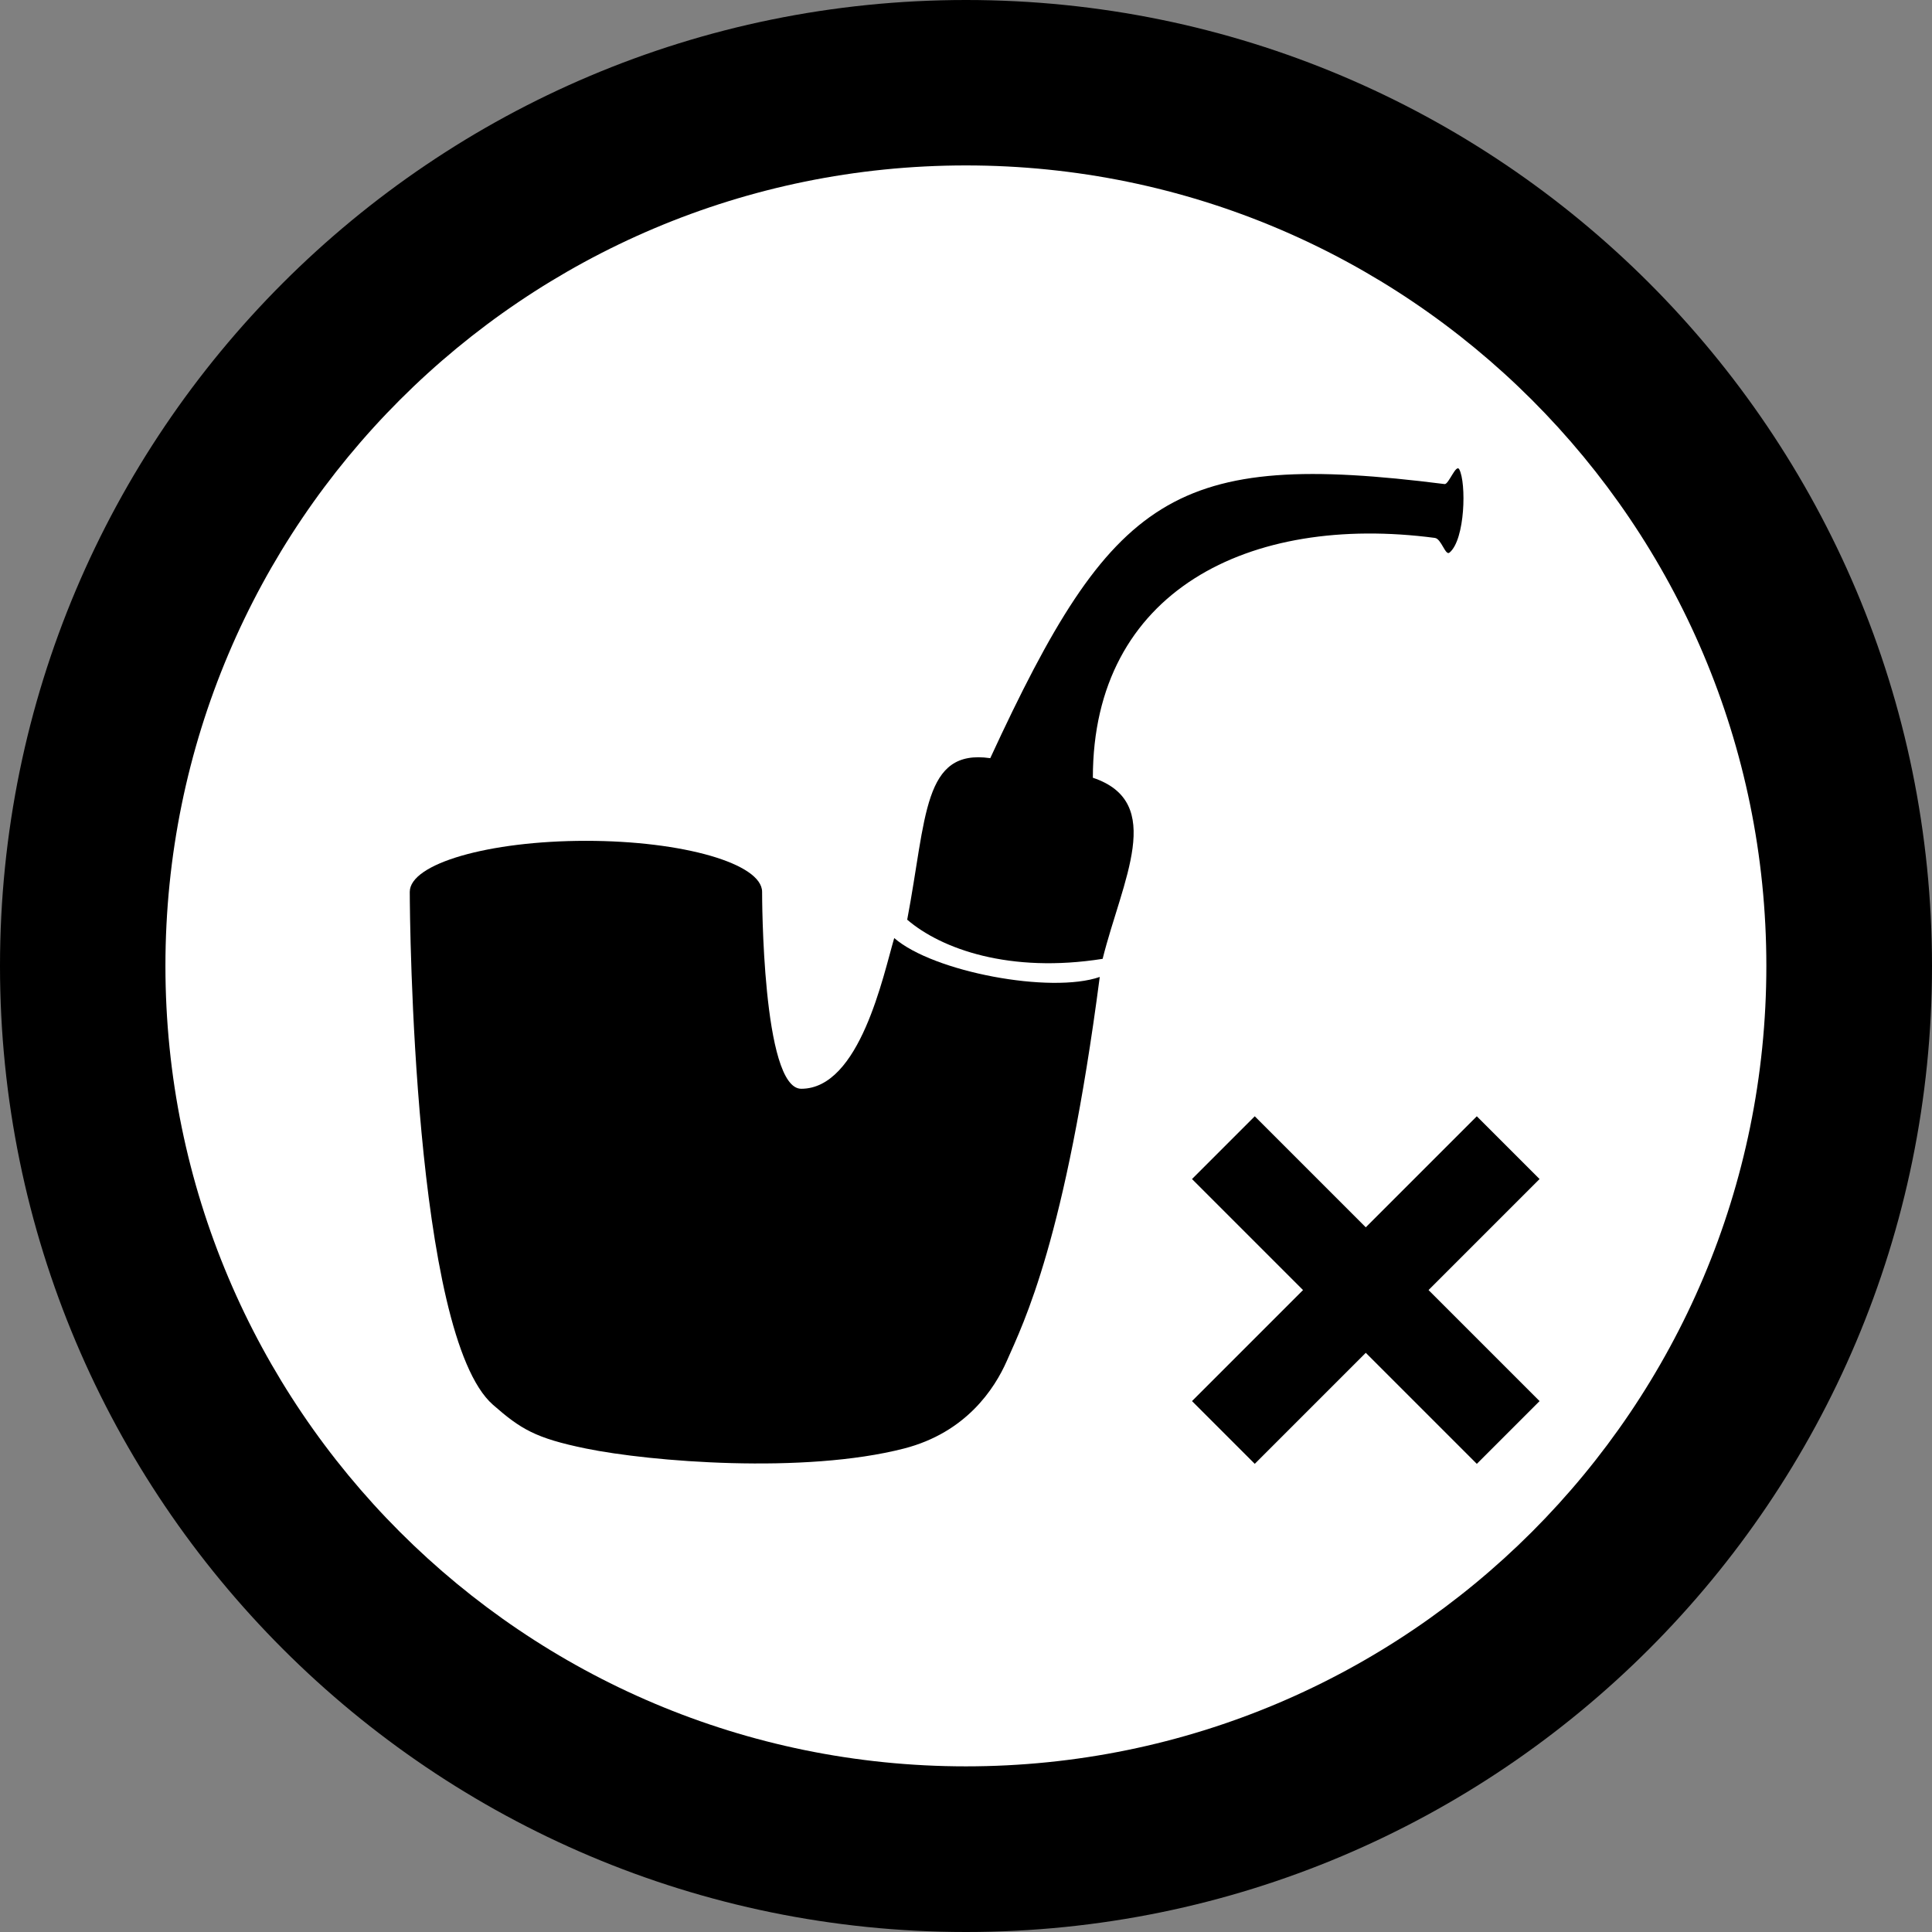 <?xml version="1.0" encoding="UTF-8"?>
<svg width="566px" height="566px" viewBox="0 0 566 566" version="1.1" xmlns="http://www.w3.org/2000/svg" xmlns:xlink="http://www.w3.org/1999/xlink">
    <rect x="0" y="0" width="566" height="566" fill="#808080" stroke="none"/>
    <!-- Generator: Sketch 52.6 (67491) - http://www.bohemiancoding.com/sketch -->
    <title>Group 5</title>
    <desc>Created with Sketch.</desc>
    <g id="Page-1" stroke="none" stroke-width="1" fill="none" fill-rule="evenodd">
        <g id="r" transform="translate(-1005, -464)">
            <g id="Group-5" transform="translate(1005, 464)">
                <g id="Group">
                    <circle id="Oval" fill="#FFFFFF" cx="282.5" cy="282.5" r="257.5"></circle>
                    <path d="M283,566 C439.297,566 566,439.297 566,283 C566,126.703 439.297,0 283,0 C126.703,0 0,126.703 0,283 C0,439.297 126.703,566 283,566 Z" id="Combined-Shape-path" fill="#000000" fill-rule="nonzero"></path>
                    <path d="M282.968,517.472 C412.481,517.472 517.472,412.481 517.472,282.968 C517.472,153.455 412.481,48.464 282.968,48.464 C153.455,48.464 48.464,153.455 48.464,282.968 C48.464,412.481 153.455,517.472 282.968,517.472 Z" id="Combined-Shape-path" fill="#FFFFFF" fill-rule="nonzero"></path>
                    <g id="Group-2" transform="translate(120, 137)" fill="#000000" fill-rule="nonzero">
                        <path d="M203.028,143.902 C175.833,148.204 155.794,141.035 145.775,132.431 C151.5,102.319 150.323,82.281 170.107,85.113 C205.891,7.682 223.793,-5.223 303.221,4.814 C304.4,4.963 306.579,-1.253 307.515,0.512 C309.593,4.433 309.267,21.048 304.652,24.889 C303.434,25.903 302.278,20.84 300.358,20.587 C245.968,13.417 200.165,36.105 200.165,90.848 C221.635,98.018 208.753,120.96 203.028,143.902 Z" id="Combined-Shape-path"></path>
                        <path d="M24.418,274.542 C1.118,254.125 0.047,132.544 0.047,124.285 C0.047,116.025 23.153,109.33 51.657,109.33 C80.16,109.33 103.267,116.025 103.267,124.285 C103.267,125.216 103.267,181.966 114.735,181.966 C131.939,181.966 138.785,148.586 141.974,137.815 C153.443,147.785 187.846,154.195 202.185,149.209 C192.15,226.118 179.946,250.359 174.947,261.724 C171.38,269.831 163.02,282.683 144.841,287.36 C115.565,294.893 70.514,291.223 51.657,287.36 C36.846,284.326 32.545,281.663 24.418,274.542 Z" id="Combined-Shape-path"></path>
                        <path d="M51.657,127.845 C73.034,127.845 90.364,124.657 90.364,120.724 C90.364,116.791 73.034,113.603 51.657,113.603 C30.279,113.603 12.949,116.791 12.949,120.724 C12.949,124.657 30.279,127.845 51.657,127.845 Z" id="Combined-Shape-path"></path>
                    </g>
                </g>
                <g id="Group-4" transform="translate(316, 294)" fill="#000000">
                    <g id="Group-3" transform="translate(84.146, 84.146) rotate(45) translate(-84.146, -84.146) translate(24.646, 24.646)">
                        <rect id="Rectangle" x="46.337" y="0.37" width="26" height="118"></rect>
                        <polygon id="Rectangle" transform="translate(59.337, 59.37) rotate(90) translate(-59.337, -59.37) " points="46.337 0.37 72.337 0.37 72.337 118.37 46.337 118.37"></polygon>
                    </g>
                </g>
            </g>
        </g>
    </g>
</svg>